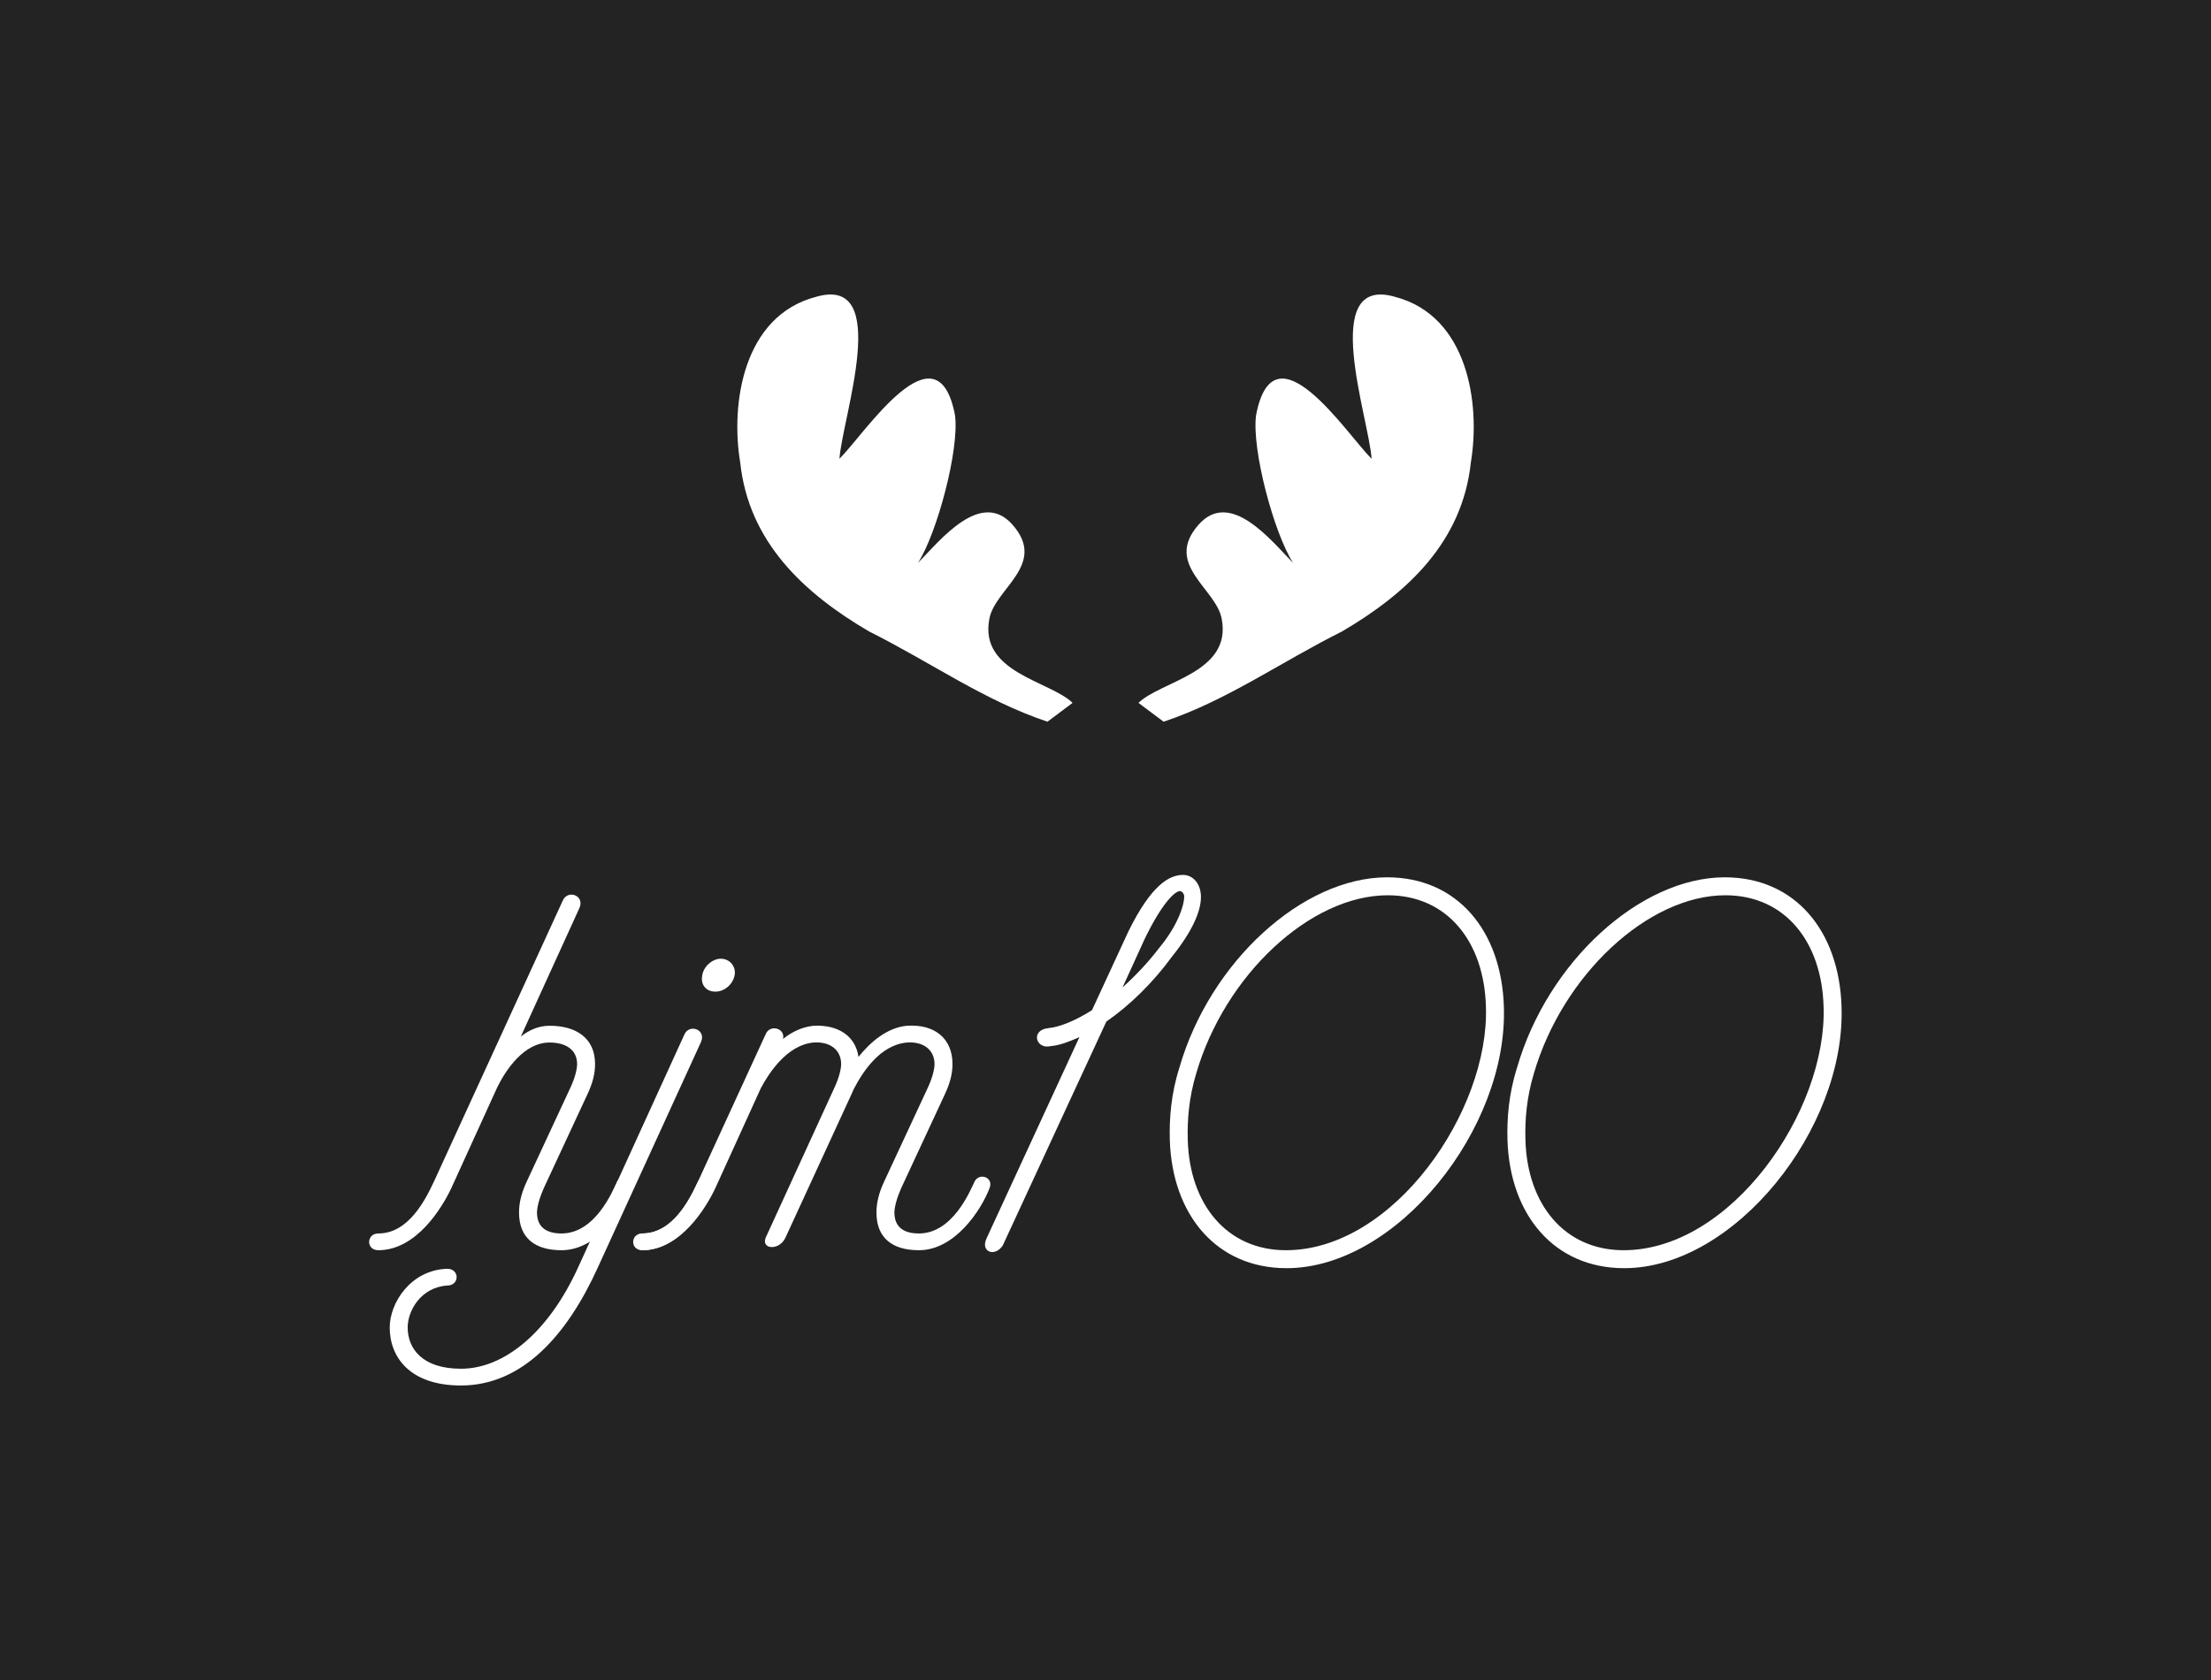 
<svg xmlns="http://www.w3.org/2000/svg" version="1.0" fill="ff8bc1" viewBox="-216.442 -171.324 432.885 328.992"><rect x="-216.442" y="-171.324" width="432.885" height="328.992" fill="#232323"></rect><g transform="translate(-131.466 73.505) scale(1.628)" fill="white"><g id="line1"><path d="M11.160-8.280C10.512-6.912 10.224-5.688 10.224-4.536C10.224-1.440 12.168 0 15.336 0C19.656 0 22.824-4.824 23.832-7.488C24.336-8.784 22.608-9.360 22.032-8.280C21.456-7.056 19.368-2.016 15.336-2.016C13.464-2.016 12.384-2.808 12.384-4.536C12.384-5.184 12.672-6.264 13.176-7.416L18.432-18.720C19.080-20.088 19.368-21.240 19.368-22.392C19.368-25.488 17.136-27.000 13.896-27.000C12.600-27.000 11.448-26.496 10.440-25.704L17.496-41.184C18.144-42.696 16.056-43.416 15.480-42.048L0-8.280C-1.080-5.976-3.096-2.016-6.696-2.016C-8.136-2.016-8.208 0-6.696 0C-2.088 0 1.008-5.184 2.088-7.488L7.632-19.656C8.640-21.672 10.800-24.984 13.896-24.984C15.840-24.984 17.208-24.120 17.208-22.392C17.208-21.744 16.920-20.664 16.416-19.584Z" transform="translate(0 0) scale(1 1) skewX(0)" style="opacity: 1;"></path><path d="M25.056 0C29.376 0 32.544-4.824 33.552-7.488C34.056-8.784 32.328-9.360 31.752-8.280C31.176-7.056 29.088-2.016 25.056-2.016C23.976-2.016 23.976 0 25.056 0ZM1.584 2.232C-2.808 2.376-5.328 6.336-5.328 9.288C-5.328 12.888-2.880 16.272 3.240 16.272C10.584 16.272 15.984 10.296 19.728 2.016L32.112-25.056C32.760-26.568 30.672-27.288 30.096-25.920L17.352 2.016C13.824 9.792 8.496 14.256 3.240 14.256C-1.440 14.256-3.168 11.808-3.168 9.288C-3.168 7.272-1.584 4.464 1.584 4.248C3.096 4.248 3.096 2.232 1.584 2.232ZM36.144-33.048C36.360-34.128 35.568-35.064 34.488-35.064C33.480-35.064 32.400-34.128 32.256-33.048C32.040-31.968 32.688-31.104 33.840-31.104C34.920-31.104 35.928-31.968 36.144-33.048Z" transform="translate(0 0) scale(1 1) skewX(0)" style="opacity: 1;"></path><path d="M50.184-18.720L50.472-19.368C51.552-21.456 53.640-24.696 56.880-24.984C58.824-25.128 60.192-24.120 60.192-22.392C60.192-21.744 59.904-20.664 59.400-19.584L54.144-8.280C53.496-6.912 53.208-5.688 53.208-4.536C53.208-1.440 55.152 0 58.320 0C62.640 0 65.808-4.824 66.816-7.488C67.320-8.784 65.592-9.360 65.016-8.280C64.440-7.056 62.352-2.016 58.320-2.016C56.448-2.016 55.368-2.808 55.368-4.536C55.368-5.184 55.656-6.264 56.160-7.416L61.416-18.720C62.064-20.088 62.352-21.240 62.352-22.392C62.352-25.488 60.192-27.216 56.880-27.000C54.504-26.784 52.488-25.056 51.048-23.256C50.688-25.776 48.600-27.144 45.648-27.000C44.280-26.856 43.056-26.280 41.976-25.416C42.264-26.712 40.392-27.216 39.888-25.992L31.752-8.280C30.672-5.976 28.656-2.016 25.056-2.016C23.616-2.016 23.544 0 25.056 0C29.664 0 32.760-5.184 33.840-7.488L39.312-19.512C40.320-21.384 42.480-24.696 45.648-24.984C47.592-25.128 48.960-24.120 48.960-22.392C48.960-21.744 48.672-20.664 48.168-19.584L39.888-1.512C39.312-0.072 41.544 0.072 42.264-1.512Z" transform="translate(0 0) scale(1 1) skewX(0)" style="opacity: 1;"></path><path d="M83.520-38.376L79.128-28.872C77.184-27.648 75.312-26.856 73.872-26.712C71.712-26.496 72.360-24.120 74.160-24.552C75.168-24.624 76.320-25.056 77.616-25.632L66.456-1.440C65.664 0.216 67.464 0.864 68.400-0.576L80.856-27.504C83.664-29.448 86.472-32.184 88.776-35.352C91.152-38.304 92.232-40.752 92.232-42.480C92.232-44.064 91.296-45.144 90.072-45.144C88.416-45.144 86.256-43.920 83.520-38.376ZM85.464-37.440C87.480-41.616 89.064-43.200 89.712-43.200C89.928-43.200 90.216-42.912 90.216-42.552C90.216-41.400 89.352-38.952 87.264-36.432C85.896-34.632 84.384-33.048 82.800-31.608Z" transform="translate(0 0) scale(1 1) skewX(0)" style="opacity: 1;"></path><path d="M89.640-21.960C88.632-18.792 88.416-15.840 88.488-13.248C88.776-4.248 94.104 2.160 102.528 2.160C115.776 2.160 129.168-14.616 128.664-29.304C128.376-38.448 123.048-44.856 114.624-44.856C104.472-44.856 93.312-34.704 89.640-21.960ZM91.656-21.240C95.112-33.120 105.408-42.696 114.696-42.696C121.824-42.696 126.288-37.152 126.504-29.304C126.936-16.776 115.416 0 102.456 0C95.328 0 90.864-5.544 90.648-13.248C90.576-15.696 90.792-18.360 91.656-21.240Z" transform="translate(0 0) scale(1 1) skewX(0)" style="opacity: 1;"></path><path d="M130.248-21.960C129.240-18.792 129.024-15.840 129.096-13.248C129.384-4.248 134.712 2.160 143.136 2.160C156.384 2.160 169.776-14.616 169.272-29.304C168.984-38.448 163.656-44.856 155.232-44.856C145.080-44.856 133.920-34.704 130.248-21.960ZM132.264-21.240C135.720-33.120 146.016-42.696 155.304-42.696C162.432-42.696 166.896-37.152 167.112-29.304C167.544-16.776 156.024 0 143.064 0C135.936 0 131.472-5.544 131.256-13.248C131.184-15.696 131.400-18.360 132.264-21.240Z" transform="translate(0 0) scale(1 1) skewX(0)" style="opacity: 1;"></path></g></g><g transform="translate(-83.044 -154.872) scale(1.661)" id="logomark"><g fill="white" transform="translate(0 0) scale(1 1) skewX(0)" style="opacity: 1;"><path d="M84.127 25.092c-9.026-2.624-3.081 14.288-2.763 19.097-3.018-3.02-11.529-16.142-13.62-5.138-.536 4.06 2.128 13.945 4.368 17.418-2.59-2.646-7.419-8.766-11.162-4.494-4.117 4.698 2.105 7.507 2.745 11.087 1.224 6.358-7.164 7.314-9.811 9.903l2.963 2.219c7.481-2.506 13.627-6.935 21.029-10.643 7.749-4.536 14.191-10.596 15.185-19.917 1.155-6.918-.334-17.283-8.934-19.532zM36.306 63.061c.639-3.58 6.861-6.388 2.745-11.087-3.743-4.272-8.573 1.848-11.162 4.494 2.24-3.473 4.905-13.358 4.368-17.418-2.091-11.004-10.602 2.118-13.62 5.138.318-4.808 6.262-21.721-2.763-19.097-8.6 2.25-10.089 12.615-8.935 19.532.994 9.321 7.436 15.381 15.185 19.917 7.403 3.708 13.548 8.136 21.029 10.643l2.963-2.219c-2.647-2.589-11.035-3.545-9.81-9.903z"></path></g></g></svg>